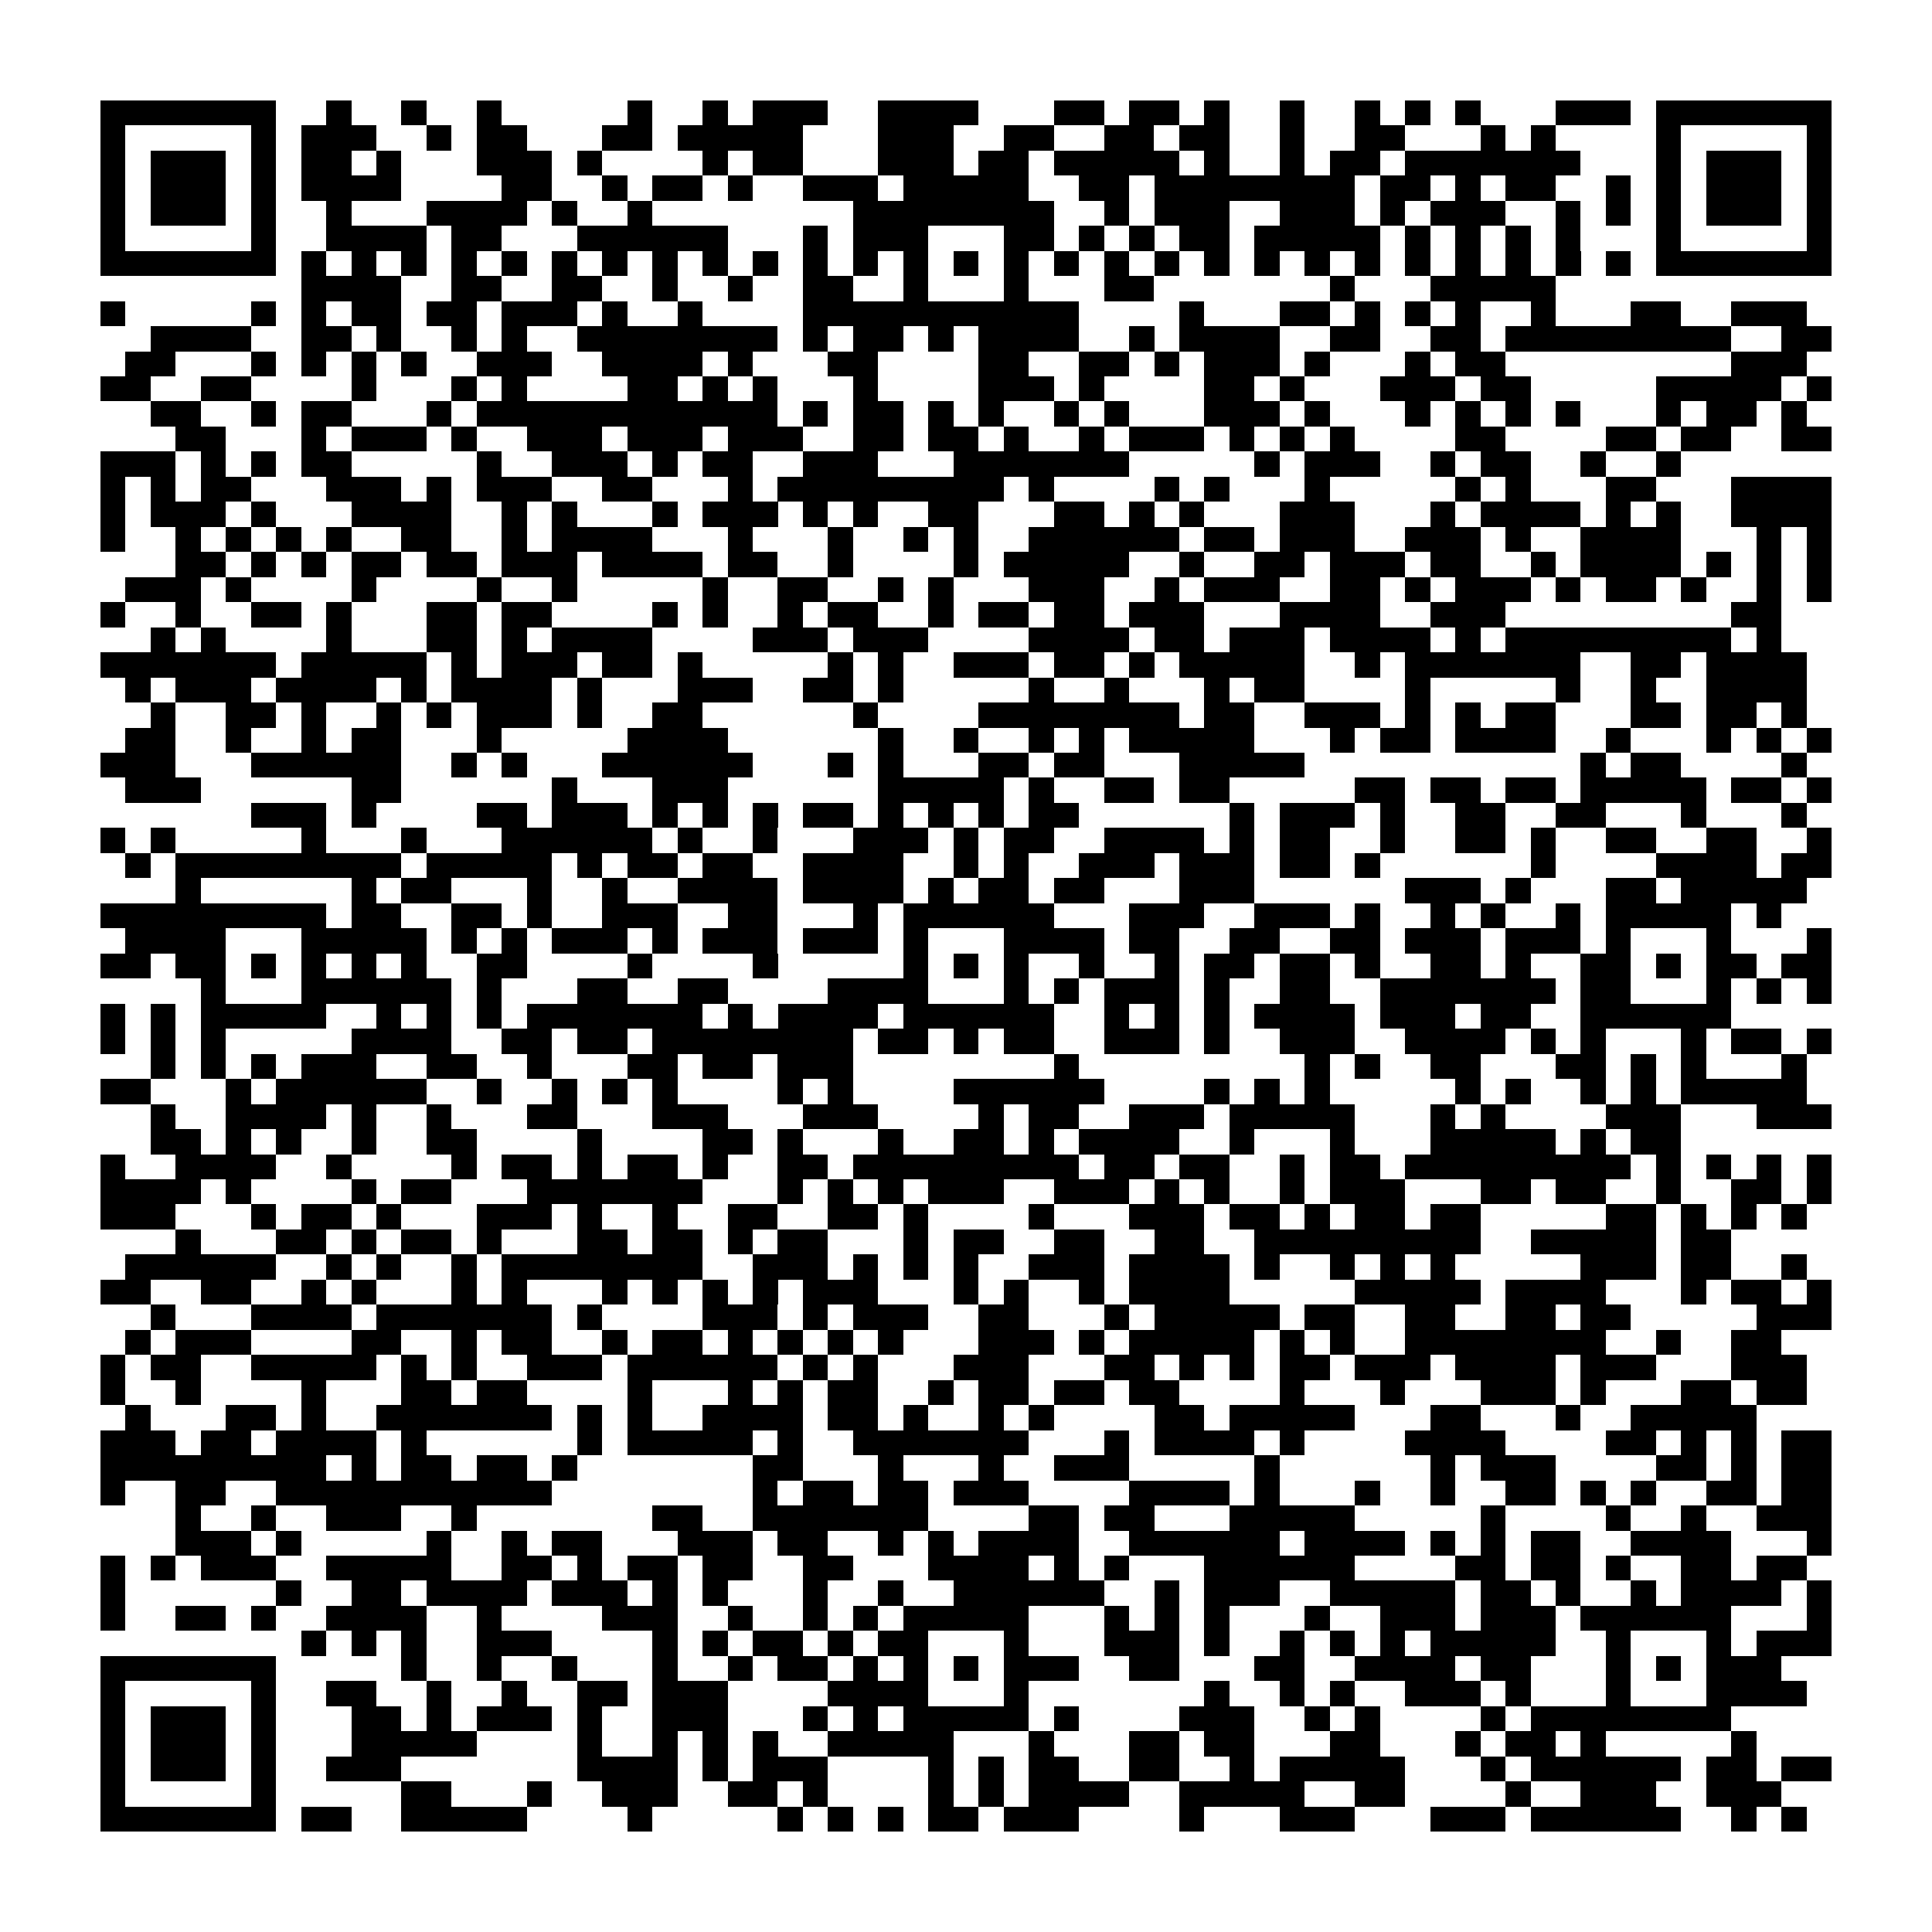 <?xml version="1.0" encoding="utf-8"?><!DOCTYPE svg PUBLIC "-//W3C//DTD SVG 1.1//EN" "http://www.w3.org/Graphics/SVG/1.1/DTD/svg11.dtd"><svg xmlns="http://www.w3.org/2000/svg" viewBox="0 0 77 77" shape-rendering="crispEdges"><path fill="#ffffff" d="M0 0h77v77H0z"/><path stroke="#000000" d="M4 4.5h7m2 0h1m2 0h1m2 0h1m5 0h1m2 0h1m1 0h3m2 0h4m3 0h2m1 0h2m1 0h1m2 0h1m2 0h1m1 0h1m1 0h1m3 0h3m1 0h7M4 5.5h1m5 0h1m1 0h3m2 0h1m1 0h2m3 0h2m1 0h5m3 0h3m2 0h2m2 0h2m1 0h2m2 0h1m2 0h2m3 0h1m1 0h1m4 0h1m5 0h1M4 6.5h1m1 0h3m1 0h1m1 0h2m1 0h1m3 0h3m1 0h1m4 0h1m1 0h2m3 0h3m1 0h2m1 0h5m1 0h1m2 0h1m1 0h2m1 0h7m3 0h1m1 0h3m1 0h1M4 7.5h1m1 0h3m1 0h1m1 0h4m4 0h2m2 0h1m1 0h2m1 0h1m2 0h3m1 0h5m2 0h2m1 0h8m1 0h2m1 0h1m1 0h2m2 0h1m1 0h1m1 0h3m1 0h1M4 8.5h1m1 0h3m1 0h1m2 0h1m3 0h4m1 0h1m2 0h1m8 0h8m2 0h1m1 0h3m2 0h3m1 0h1m1 0h3m2 0h1m1 0h1m1 0h1m1 0h3m1 0h1M4 9.5h1m5 0h1m2 0h4m1 0h2m3 0h6m3 0h1m1 0h3m3 0h2m1 0h1m1 0h1m1 0h2m1 0h5m1 0h1m1 0h1m1 0h1m1 0h1m3 0h1m5 0h1M4 10.5h7m1 0h1m1 0h1m1 0h1m1 0h1m1 0h1m1 0h1m1 0h1m1 0h1m1 0h1m1 0h1m1 0h1m1 0h1m1 0h1m1 0h1m1 0h1m1 0h1m1 0h1m1 0h1m1 0h1m1 0h1m1 0h1m1 0h1m1 0h1m1 0h1m1 0h1m1 0h1m1 0h1m1 0h7M12 11.5h4m2 0h2m2 0h2m2 0h1m2 0h1m2 0h2m2 0h1m3 0h1m3 0h2m7 0h1m3 0h5M4 12.5h1m5 0h1m1 0h1m1 0h2m1 0h2m1 0h3m1 0h1m2 0h1m4 0h11m4 0h1m3 0h2m1 0h1m1 0h1m1 0h1m2 0h1m3 0h2m2 0h3M6 13.5h4m2 0h2m1 0h1m2 0h1m1 0h1m2 0h8m1 0h1m1 0h2m1 0h1m1 0h4m2 0h1m1 0h4m2 0h2m2 0h2m1 0h9m2 0h2M5 14.5h2m3 0h1m1 0h1m1 0h1m1 0h1m2 0h3m2 0h4m1 0h1m3 0h2m4 0h2m2 0h2m1 0h1m1 0h3m1 0h1m3 0h1m1 0h2m9 0h3M4 15.5h2m2 0h2m4 0h1m3 0h1m1 0h1m4 0h2m1 0h1m1 0h1m3 0h1m4 0h3m1 0h1m4 0h2m1 0h1m3 0h3m1 0h2m5 0h5m1 0h1M6 16.5h2m2 0h1m1 0h2m3 0h1m1 0h12m1 0h1m1 0h2m1 0h1m1 0h1m2 0h1m1 0h1m3 0h3m1 0h1m3 0h1m1 0h1m1 0h1m1 0h1m3 0h1m1 0h2m1 0h1M7 17.5h2m3 0h1m1 0h3m1 0h1m2 0h3m1 0h3m1 0h3m2 0h2m1 0h2m1 0h1m2 0h1m1 0h3m1 0h1m1 0h1m1 0h1m4 0h2m4 0h2m1 0h2m2 0h2M4 18.5h3m1 0h1m1 0h1m1 0h2m5 0h1m2 0h3m1 0h1m1 0h2m2 0h3m3 0h7m5 0h1m1 0h3m2 0h1m1 0h2m2 0h1m2 0h1M4 19.5h1m1 0h1m1 0h2m3 0h3m1 0h1m1 0h3m2 0h2m3 0h1m1 0h9m1 0h1m4 0h1m1 0h1m3 0h1m5 0h1m1 0h1m3 0h2m3 0h4M4 20.5h1m1 0h3m1 0h1m3 0h4m2 0h1m1 0h1m3 0h1m1 0h3m1 0h1m1 0h1m2 0h2m3 0h2m1 0h1m1 0h1m3 0h3m3 0h1m1 0h4m1 0h1m1 0h1m2 0h4M4 21.5h1m2 0h1m1 0h1m1 0h1m1 0h1m2 0h2m2 0h1m1 0h4m3 0h1m3 0h1m2 0h1m1 0h1m2 0h6m1 0h2m1 0h3m2 0h3m1 0h1m2 0h4m3 0h1m1 0h1M7 22.5h2m1 0h1m1 0h1m1 0h2m1 0h2m1 0h3m1 0h4m1 0h2m2 0h1m4 0h1m1 0h5m2 0h1m2 0h2m1 0h3m1 0h2m2 0h1m1 0h4m1 0h1m1 0h1m1 0h1M5 23.5h3m1 0h1m4 0h1m4 0h1m2 0h1m5 0h1m2 0h2m2 0h1m1 0h1m3 0h3m2 0h1m1 0h3m2 0h2m1 0h1m1 0h3m1 0h1m1 0h2m1 0h1m2 0h1m1 0h1M4 24.5h1m2 0h1m2 0h2m1 0h1m3 0h2m1 0h2m4 0h1m1 0h1m2 0h1m1 0h2m2 0h1m1 0h2m1 0h2m1 0h3m3 0h4m2 0h3m9 0h2M6 25.5h1m1 0h1m4 0h1m3 0h2m1 0h1m1 0h4m4 0h3m1 0h3m4 0h4m1 0h2m1 0h3m1 0h4m1 0h1m1 0h9m1 0h1M4 26.5h7m1 0h5m1 0h1m1 0h3m1 0h2m1 0h1m5 0h1m1 0h1m2 0h3m1 0h2m1 0h1m1 0h5m2 0h1m1 0h7m2 0h2m1 0h4M5 27.5h1m1 0h3m1 0h4m1 0h1m1 0h4m1 0h1m3 0h3m2 0h2m1 0h1m5 0h1m2 0h1m3 0h1m1 0h2m4 0h1m5 0h1m2 0h1m2 0h4M6 28.5h1m2 0h2m1 0h1m2 0h1m1 0h1m1 0h3m1 0h1m2 0h2m6 0h1m4 0h8m1 0h2m2 0h3m1 0h1m1 0h1m1 0h2m3 0h2m1 0h2m1 0h1M5 29.5h2m2 0h1m2 0h1m1 0h2m3 0h1m5 0h4m6 0h1m2 0h1m2 0h1m1 0h1m1 0h5m3 0h1m1 0h2m1 0h4m2 0h1m3 0h1m1 0h1m1 0h1M4 30.5h3m3 0h6m2 0h1m1 0h1m3 0h6m3 0h1m1 0h1m3 0h2m1 0h2m3 0h5m11 0h1m1 0h2m4 0h1M5 31.5h3m6 0h2m6 0h1m3 0h3m6 0h5m1 0h1m2 0h2m1 0h2m5 0h2m1 0h2m1 0h2m1 0h5m1 0h2m1 0h1M10 32.5h3m1 0h1m4 0h2m1 0h3m1 0h1m1 0h1m1 0h1m1 0h2m1 0h1m1 0h1m1 0h1m1 0h2m6 0h1m1 0h3m1 0h1m2 0h2m2 0h2m3 0h1m3 0h1M4 33.5h1m1 0h1m5 0h1m3 0h1m3 0h6m1 0h1m2 0h1m3 0h3m1 0h1m1 0h2m2 0h4m1 0h1m1 0h2m2 0h1m2 0h2m1 0h1m2 0h2m2 0h2m2 0h1M5 34.5h1m1 0h9m1 0h5m1 0h1m1 0h2m1 0h2m2 0h4m2 0h1m1 0h1m2 0h3m1 0h3m1 0h2m1 0h1m6 0h1m4 0h4m1 0h2M7 35.5h1m6 0h1m1 0h2m3 0h1m2 0h1m2 0h4m1 0h4m1 0h1m1 0h2m1 0h2m3 0h3m6 0h3m1 0h1m3 0h2m1 0h5M4 36.5h9m1 0h2m2 0h2m1 0h1m2 0h3m2 0h2m3 0h1m1 0h6m3 0h3m2 0h3m1 0h1m2 0h1m1 0h1m2 0h1m1 0h5m1 0h1M5 37.5h4m3 0h5m1 0h1m1 0h1m1 0h3m1 0h1m1 0h3m1 0h3m1 0h1m3 0h4m1 0h2m2 0h2m2 0h2m1 0h3m1 0h3m1 0h1m3 0h1m3 0h1M4 38.5h2m1 0h2m1 0h1m1 0h1m1 0h1m1 0h1m2 0h2m4 0h1m4 0h1m5 0h1m1 0h1m1 0h1m2 0h1m2 0h1m1 0h2m1 0h2m1 0h1m2 0h2m1 0h1m2 0h2m1 0h1m1 0h2m1 0h2M8 39.5h1m3 0h6m1 0h1m3 0h2m2 0h2m4 0h4m3 0h1m1 0h1m1 0h3m1 0h1m2 0h2m2 0h7m1 0h2m3 0h1m1 0h1m1 0h1M4 40.5h1m1 0h1m1 0h5m2 0h1m1 0h1m1 0h1m1 0h7m1 0h1m1 0h4m1 0h6m2 0h1m1 0h1m1 0h1m1 0h4m1 0h3m1 0h2m2 0h6M4 41.5h1m1 0h1m1 0h1m5 0h4m2 0h2m1 0h2m1 0h8m1 0h2m1 0h1m1 0h2m2 0h3m1 0h1m2 0h3m2 0h4m1 0h1m1 0h1m3 0h1m1 0h2m1 0h1M6 42.5h1m1 0h1m1 0h1m1 0h3m2 0h2m2 0h1m3 0h2m1 0h2m1 0h3m8 0h1m9 0h1m1 0h1m2 0h2m3 0h2m1 0h1m1 0h1m3 0h1M4 43.5h2m3 0h1m1 0h6m2 0h1m2 0h1m1 0h1m1 0h1m4 0h1m1 0h1m4 0h6m4 0h1m1 0h1m1 0h1m5 0h1m1 0h1m2 0h1m1 0h1m1 0h5M6 44.5h1m2 0h4m1 0h1m2 0h1m3 0h2m3 0h3m3 0h3m4 0h1m1 0h2m2 0h3m1 0h5m3 0h1m1 0h1m4 0h3m3 0h3M6 45.5h2m1 0h1m1 0h1m2 0h1m2 0h2m4 0h1m4 0h2m1 0h1m3 0h1m2 0h2m1 0h1m1 0h4m2 0h1m3 0h1m3 0h5m1 0h1m1 0h2M4 46.5h1m2 0h4m2 0h1m4 0h1m1 0h2m1 0h1m1 0h2m1 0h1m2 0h2m1 0h9m1 0h2m1 0h2m2 0h1m1 0h2m1 0h9m1 0h1m1 0h1m1 0h1m1 0h1M4 47.5h4m1 0h1m4 0h1m1 0h2m3 0h7m3 0h1m1 0h1m1 0h1m1 0h3m2 0h3m1 0h1m1 0h1m2 0h1m1 0h3m3 0h2m1 0h2m2 0h1m2 0h2m1 0h1M4 48.5h3m3 0h1m1 0h2m1 0h1m3 0h3m1 0h1m2 0h1m2 0h2m2 0h2m1 0h1m4 0h1m3 0h3m1 0h2m1 0h1m1 0h2m1 0h2m5 0h2m1 0h1m1 0h1m1 0h1M7 49.5h1m3 0h2m1 0h1m1 0h2m1 0h1m3 0h2m1 0h2m1 0h1m1 0h2m3 0h1m1 0h2m2 0h2m2 0h2m2 0h9m2 0h5m1 0h2M5 50.5h6m2 0h1m1 0h1m2 0h1m1 0h8m2 0h3m1 0h1m1 0h1m1 0h1m2 0h3m1 0h4m1 0h1m2 0h1m1 0h1m1 0h1m5 0h3m1 0h2m2 0h1M4 51.5h2m2 0h2m2 0h1m1 0h1m3 0h1m1 0h1m3 0h1m1 0h1m1 0h1m1 0h1m1 0h3m3 0h1m1 0h1m2 0h1m1 0h4m5 0h5m1 0h4m3 0h1m1 0h2m1 0h1M6 52.5h1m3 0h4m1 0h7m1 0h1m4 0h3m1 0h1m1 0h3m2 0h2m3 0h1m1 0h5m1 0h2m2 0h2m2 0h2m1 0h2m5 0h3M5 53.5h1m1 0h3m4 0h2m2 0h1m1 0h2m2 0h1m1 0h2m1 0h1m1 0h1m1 0h1m1 0h1m3 0h3m1 0h1m1 0h5m1 0h1m1 0h1m2 0h8m2 0h1m2 0h2M4 54.5h1m1 0h2m2 0h5m1 0h1m1 0h1m2 0h3m1 0h6m1 0h1m1 0h1m3 0h3m3 0h2m1 0h1m1 0h1m1 0h2m1 0h3m1 0h4m1 0h3m3 0h3M4 55.5h1m2 0h1m4 0h1m3 0h2m1 0h2m4 0h1m3 0h1m1 0h1m1 0h2m2 0h1m1 0h2m1 0h2m1 0h2m4 0h1m3 0h1m3 0h3m1 0h1m3 0h2m1 0h2M5 56.5h1m3 0h2m1 0h1m2 0h7m1 0h1m1 0h1m2 0h4m1 0h2m1 0h1m2 0h1m1 0h1m4 0h2m1 0h5m3 0h2m3 0h1m2 0h5M4 57.5h3m1 0h2m1 0h4m1 0h1m6 0h1m1 0h5m1 0h1m2 0h7m3 0h1m1 0h4m1 0h1m4 0h4m4 0h2m1 0h1m1 0h1m1 0h2M4 58.5h9m1 0h1m1 0h2m1 0h2m1 0h1m7 0h2m3 0h1m3 0h1m2 0h3m5 0h1m6 0h1m1 0h3m4 0h2m1 0h1m1 0h2M4 59.5h1m2 0h2m2 0h11m8 0h1m1 0h2m1 0h2m1 0h3m4 0h4m1 0h1m3 0h1m2 0h1m2 0h2m1 0h1m1 0h1m2 0h2m1 0h2M7 60.5h1m2 0h1m2 0h3m2 0h1m7 0h2m2 0h7m4 0h2m1 0h2m3 0h5m5 0h1m4 0h1m2 0h1m2 0h3M7 61.5h3m1 0h1m5 0h1m2 0h1m1 0h2m3 0h3m1 0h2m2 0h1m1 0h1m1 0h4m2 0h6m1 0h4m1 0h1m1 0h1m1 0h2m2 0h4m3 0h1M4 62.5h1m1 0h1m1 0h3m2 0h5m2 0h2m1 0h1m1 0h2m1 0h2m2 0h2m3 0h4m1 0h1m1 0h1m3 0h6m4 0h2m1 0h2m1 0h1m2 0h2m1 0h2M4 63.5h1m6 0h1m2 0h2m1 0h4m1 0h3m1 0h1m1 0h1m3 0h1m2 0h1m2 0h6m2 0h1m1 0h3m2 0h5m1 0h2m1 0h1m2 0h1m1 0h4m1 0h1M4 64.5h1m2 0h2m1 0h1m2 0h4m2 0h1m4 0h3m2 0h1m2 0h1m1 0h1m1 0h5m3 0h1m1 0h1m1 0h1m3 0h1m2 0h3m1 0h3m1 0h6m3 0h1M12 65.5h1m1 0h1m1 0h1m2 0h3m4 0h1m1 0h1m1 0h2m1 0h1m1 0h2m3 0h1m3 0h3m1 0h1m2 0h1m1 0h1m1 0h1m1 0h5m2 0h1m3 0h1m1 0h3M4 66.5h7m5 0h1m2 0h1m2 0h1m3 0h1m2 0h1m1 0h2m1 0h1m1 0h1m1 0h1m1 0h3m2 0h2m3 0h2m2 0h4m1 0h2m3 0h1m1 0h1m1 0h3M4 67.5h1m5 0h1m2 0h2m2 0h1m2 0h1m2 0h2m1 0h3m4 0h4m3 0h1m7 0h1m2 0h1m1 0h1m2 0h3m1 0h1m3 0h1m3 0h4M4 68.5h1m1 0h3m1 0h1m3 0h2m1 0h1m1 0h3m1 0h1m2 0h3m3 0h1m1 0h1m1 0h5m1 0h1m4 0h3m2 0h1m1 0h1m4 0h1m1 0h8M4 69.5h1m1 0h3m1 0h1m3 0h5m4 0h1m2 0h1m1 0h1m1 0h1m2 0h5m3 0h1m3 0h2m1 0h2m3 0h2m3 0h1m1 0h2m1 0h1m5 0h1M4 70.5h1m1 0h3m1 0h1m2 0h3m7 0h4m1 0h1m1 0h3m4 0h1m1 0h1m1 0h2m2 0h2m2 0h1m1 0h5m3 0h1m1 0h6m1 0h2m1 0h2M4 71.5h1m5 0h1m5 0h2m3 0h1m2 0h3m2 0h2m1 0h1m4 0h1m1 0h1m1 0h4m2 0h5m2 0h2m4 0h1m2 0h3m2 0h3M4 72.5h7m1 0h2m2 0h5m4 0h1m5 0h1m1 0h1m1 0h1m1 0h2m1 0h3m4 0h1m3 0h3m3 0h3m1 0h6m2 0h1m1 0h1"/></svg>
